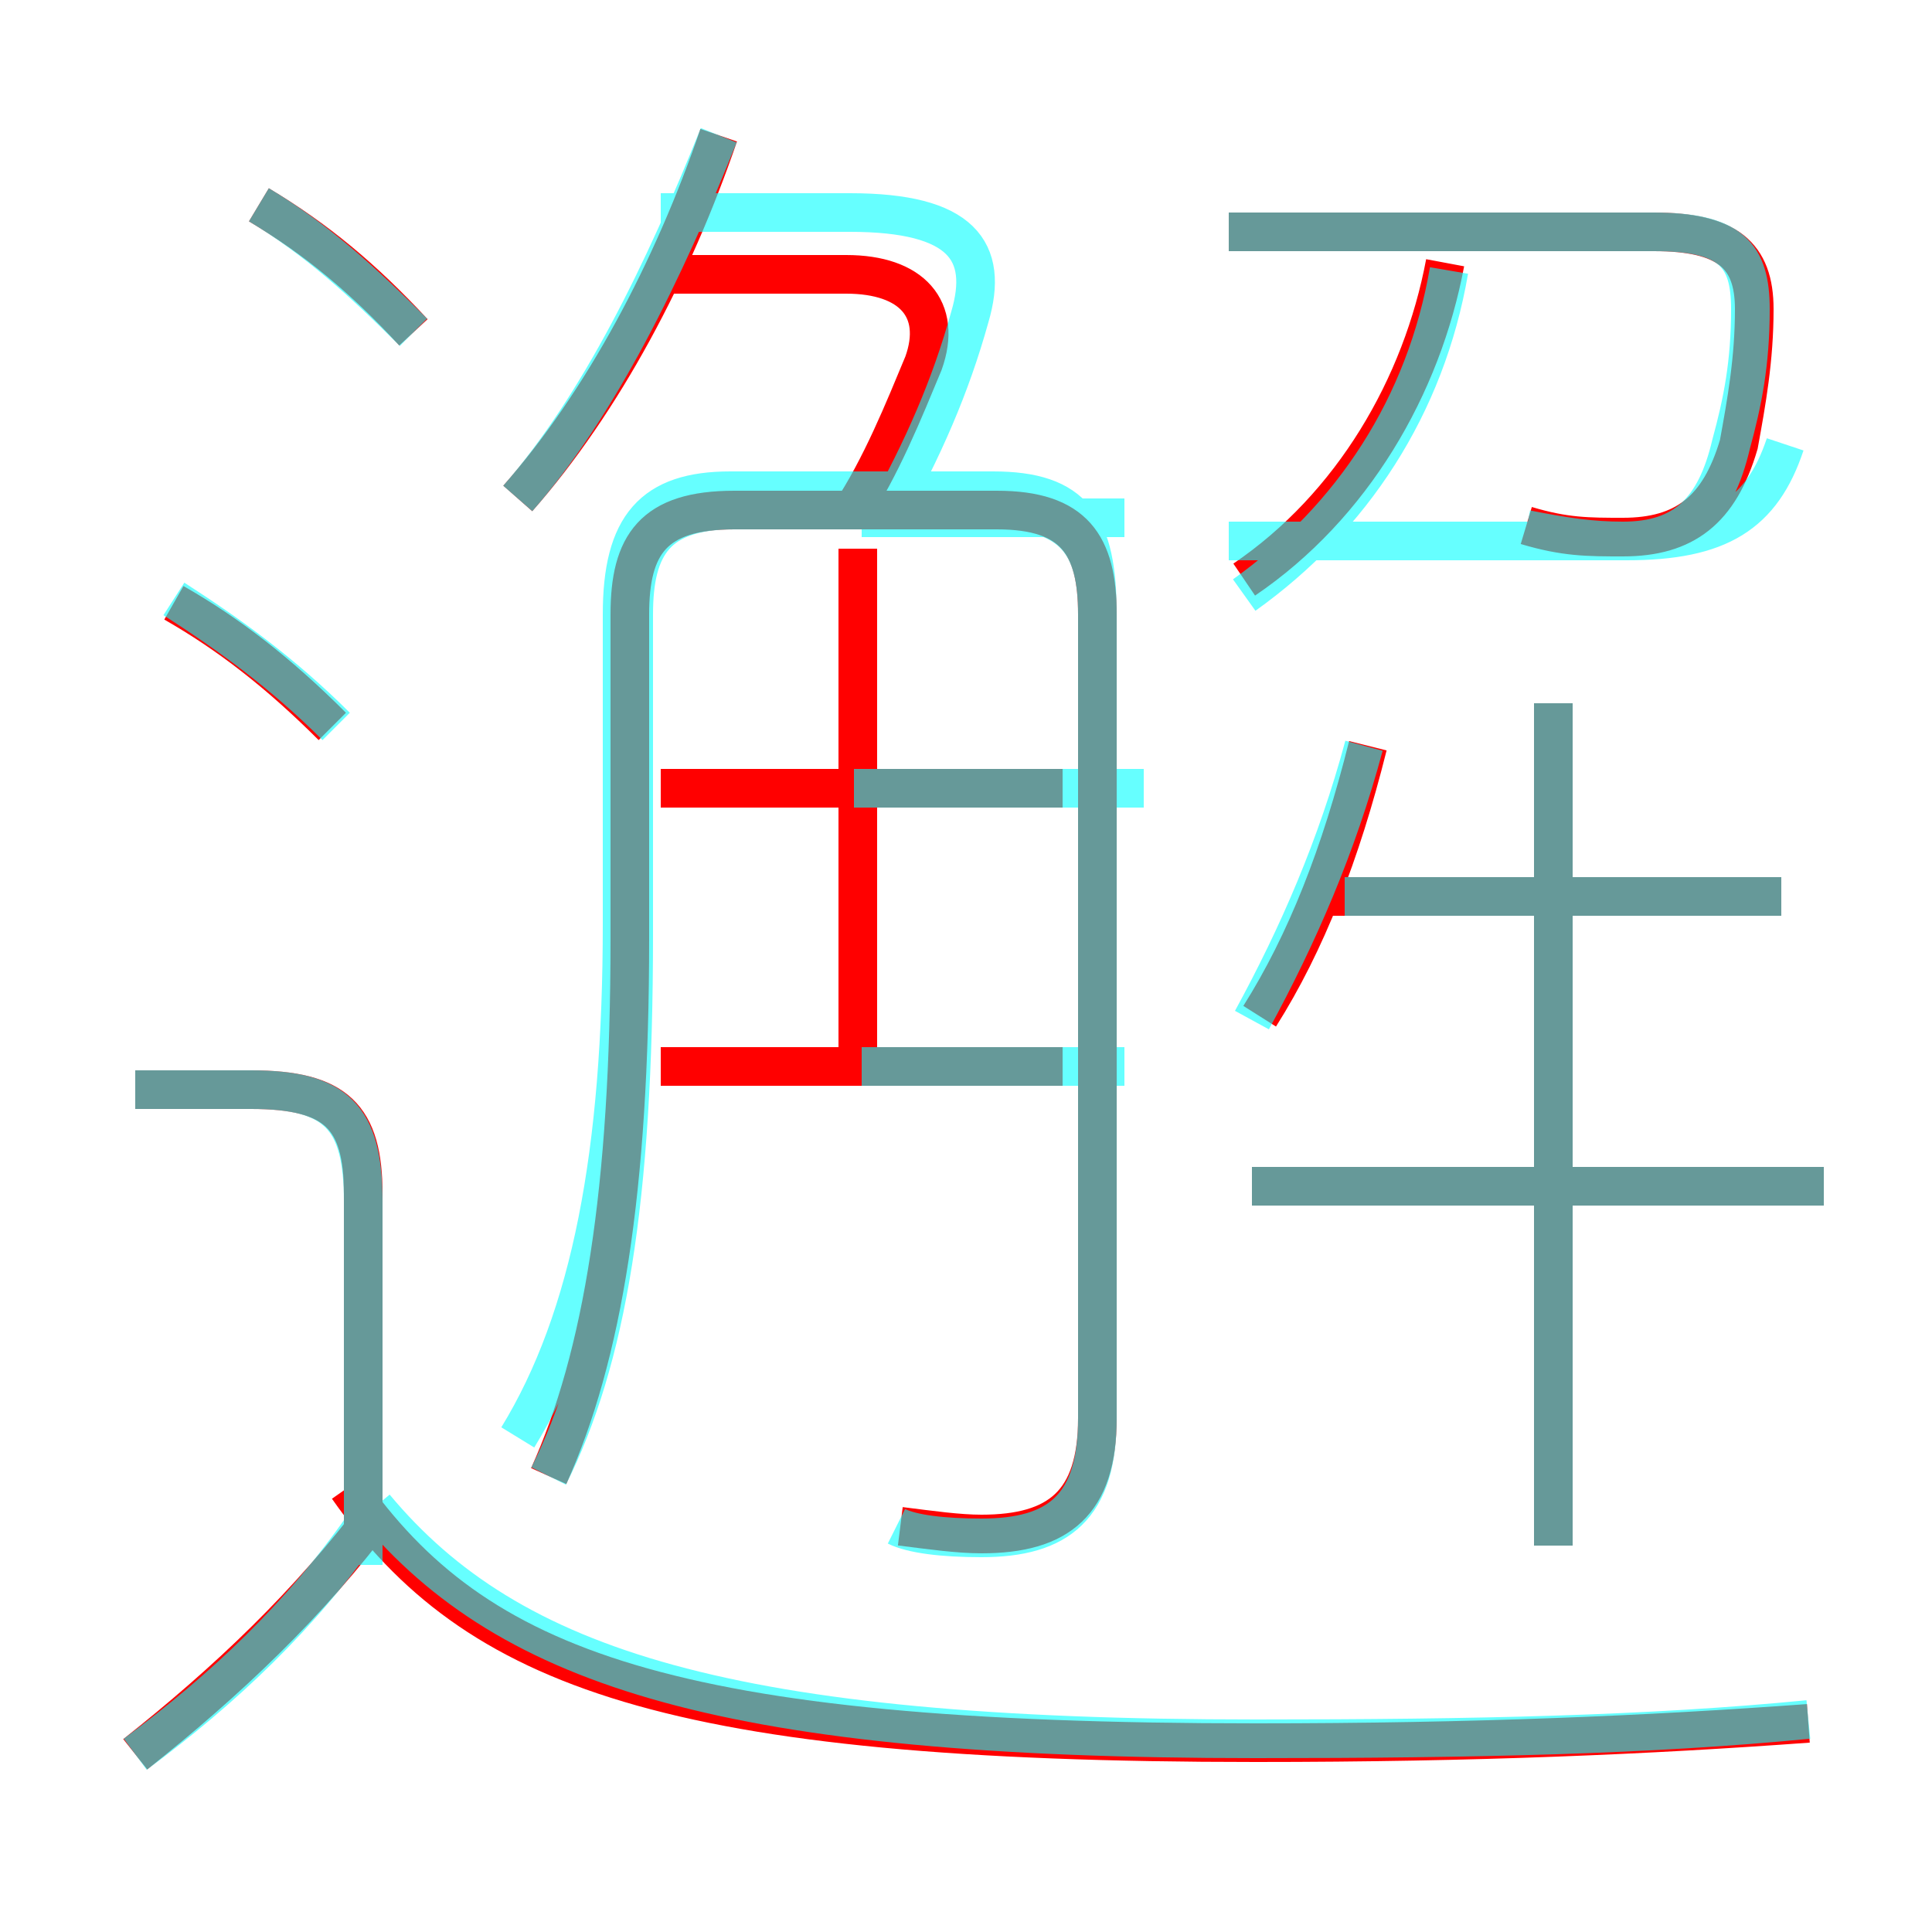 <?xml version='1.0' encoding='utf8'?>
<svg viewBox="0.0 -6.0 50.0 50.0" version="1.1" xmlns="http://www.w3.org/2000/svg">
<rect x="0.0" y="-6.0" width="50.0" height="50.0" fill="#333333" stroke="none"/>
<rect x="-1000" y="-1000" width="2000" height="2000" stroke="white" fill="white"/>
<g style="fill:none;stroke:rgba(255, 0, 0, 1);  stroke-width:1"><path d="M 23.3 -4.5 C 24.1 -4.4 24.8 -4.3 25.4 -4.3 C 27.4 -4.3 28.4 -5.1 28.4 -7.3 L 28.4 -28.1 C 28.4 -29.9 27.8 -30.8 25.8 -30.8 L 19.0 -30.8 C 16.9 -30.8 16.3 -29.9 16.3 -28.1 L 16.3 -19.7 C 16.3 -13.2 15.6 -8.9 14.2 -5.8 M 3.5 1.4 C 5.9 -0.5 8.0 -2.5 9.8 -4.9 M 9.4 -4.1 L 9.4 -13.1 C 9.4 -15.1 8.7 -15.8 6.5 -15.8 L 3.5 -15.8 M 46.8 0.6 C 42.7 0.9 38.2 1.1 32.5 1.1 C 17.3 1.1 12.3 -0.8 9.0 -5.5 M 8.6 -25.2 C 7.2 -26.6 5.9 -27.6 4.5 -28.4 M 27.5 -16.4 L 17.1 -16.4 M 10.7 -35.4 C 9.4 -36.8 8.2 -37.8 6.7 -38.7 M 22.2 -16.8 L 22.2 -29.8 M 27.5 -23.6 L 17.1 -23.6 M 13.4 -31.1 C 15.6 -33.6 17.4 -37.0 18.6 -40.5 M 47.2 -13.3 L 32.4 -13.3 M 32.6 -17.7 C 33.8 -19.6 34.7 -21.9 35.4 -24.7 M 40.2 -4.0 L 40.2 -25.8 M 22.0 -30.7 C 22.8 -31.9 23.4 -33.4 23.9 -34.6 C 24.4 -36.0 23.6 -36.9 21.9 -36.9 L 17.1 -36.9 M 46.1 -20.8 L 33.9 -20.8 M 32.2 -29.0 C 35.0 -30.9 36.8 -34.0 37.4 -37.2 M 39.5 -30.4 C 40.5 -30.1 41.1 -30.1 42.0 -30.1 C 43.6 -30.1 44.5 -30.8 45.0 -32.5 C 45.2 -33.6 45.4 -34.7 45.4 -36.0 C 45.4 -37.4 44.7 -38.0 42.8 -38.0 L 31.8 -38.0" transform="translate(0.0 38.0)" />
</g>
<g style="fill:none;stroke:rgba(0, 255, 255, 0.6);  stroke-width:1">
<path d="M 46.8 0.5 C 42.7 0.9 38.2 1.0 32.5 1.0 C 18.9 1.0 13.2 -0.8 9.7 -5.0 M 3.5 1.4 C 5.8 -0.3 7.8 -2.2 9.4 -4.5 M 9.4 -3.5 L 9.4 -12.9 C 9.4 -15.1 8.7 -15.8 6.5 -15.8 L 3.5 -15.8 M 8.7 -25.2 C 7.3 -26.6 5.9 -27.6 4.5 -28.5 M 14.2 -5.8 C 15.7 -8.8 16.4 -12.9 16.4 -19.8 L 16.4 -28.1 C 16.4 -29.9 17.0 -30.8 19.0 -30.8 L 25.7 -30.8 C 27.8 -30.8 28.4 -29.9 28.4 -28.1 L 28.4 -7.3 C 28.4 -5.0 27.4 -4.2 25.4 -4.2 C 24.4 -4.2 23.6 -4.3 23.2 -4.5 M 22.3 -16.4 L 29.1 -16.4 M 22.3 -30.6 L 29.1 -30.6 M 13.4 -6.8 C 15.3 -9.9 16.1 -14.2 16.1 -20.1 L 16.1 -28.1 C 16.1 -30.4 16.9 -31.3 18.9 -31.3 L 25.7 -31.3 C 27.8 -31.3 28.4 -30.4 28.4 -28.1 L 28.4 -7.3 C 28.4 -5.0 27.4 -4.2 25.4 -4.2 C 24.4 -4.2 23.6 -4.3 23.2 -4.5 M 10.7 -35.4 C 9.4 -36.7 8.2 -37.8 6.7 -38.7 M 22.1 -23.6 L 29.6 -23.6 M 13.4 -31.1 C 15.5 -33.5 17.2 -37.0 18.6 -40.5 M 32.4 -17.6 C 33.6 -19.8 34.6 -22.1 35.3 -24.7 M 40.2 -4.0 L 40.2 -25.8 M 47.2 -13.3 L 32.4 -13.3 M 46.1 -20.8 L 34.8 -20.8 M 22.9 -30.6 C 23.9 -32.4 24.6 -34.0 25.1 -35.8 C 25.6 -37.5 24.9 -38.5 22.0 -38.5 L 17.1 -38.5 M 32.2 -28.6 C 35.0 -30.6 36.9 -33.5 37.5 -37.0 M 39.5 -30.3 C 40.5 -30.1 41.2 -30.0 42.0 -30.0 C 43.6 -30.0 44.4 -30.8 44.8 -32.5 C 45.1 -33.6 45.3 -34.6 45.3 -36.0 C 45.3 -37.4 44.8 -38.0 42.8 -38.0 L 31.8 -38.0 M 46.2 -32.5 C 45.6 -30.7 44.5 -30.0 42.1 -30.0 L 31.8 -30.0" transform="translate(0.0 38.0)" />
</g>
</svg>